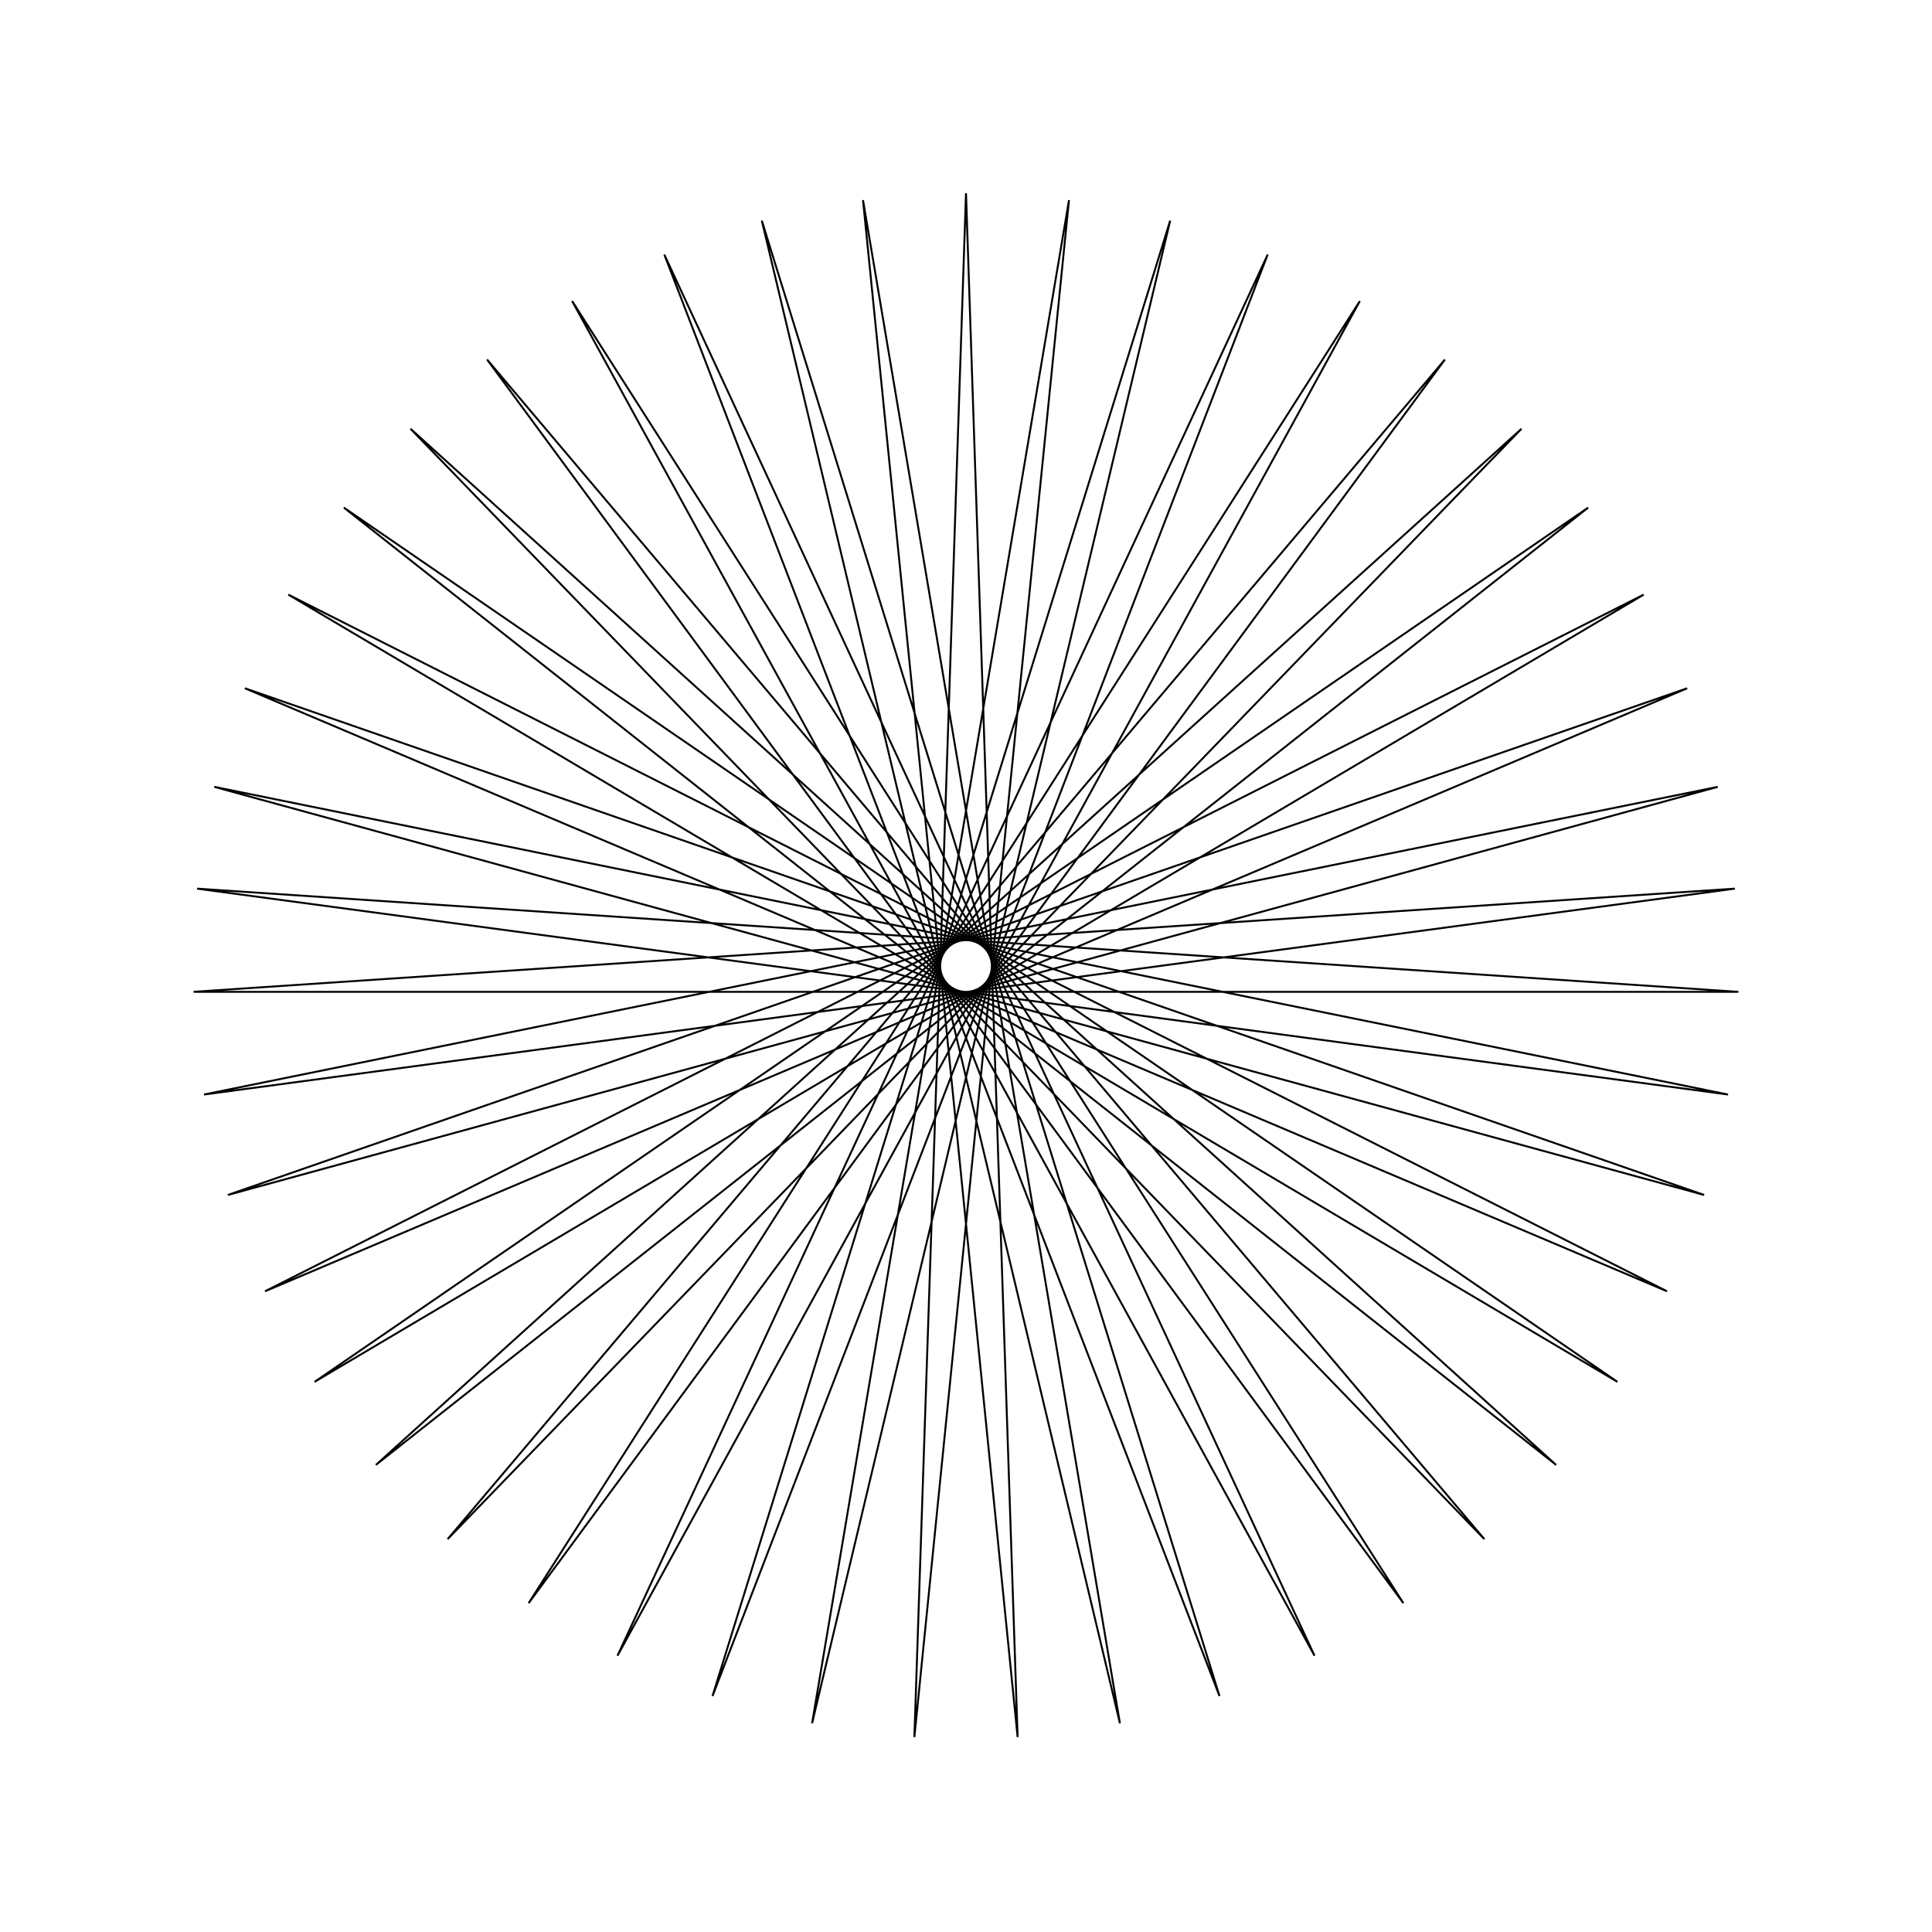 <?xml version="1.0" ?>
<svg height="100" width="100">
  <path d="M 50.0,90.0 L 52.672,10.089 L 44.669,89.643 L 57.967,10.802 L 39.432,88.579 L 63.121,12.213 L 34.384,86.826 L 68.04,14.299 L 29.615,84.416 L 72.638,17.022 L 25.21,81.392 L 76.831,20.334 L 21.247,77.808 L 80.546,24.175 L 17.797,73.727 L 83.716,28.477 L 14.922,69.223 L 86.284,33.163 L 12.673,64.376 L 88.204,38.149 L 11.09,59.273 L 89.443,43.347 L 10.201,54.004 L 89.978,48.663 L 10.022,48.663 L 89.799,54.004 L 10.557,43.347 L 88.91,59.273 L 11.796,38.149 L 87.327,64.376 L 13.716,33.163 L 85.078,69.223 L 16.284,28.477 L 82.203,73.727 L 19.454,24.175 L 78.753,77.808 L 23.169,20.334 L 74.79,81.392 L 27.362,17.022 L 70.385,84.416 L 31.96,14.299 L 65.616,86.826 L 36.879,12.213 L 60.568,88.579 L 42.033,10.802 L 55.331,89.643 L 47.328,10.089 L 50.0,90.0Z" fill="none" stroke="black" stroke-width="0.1" transform="matrix(1 0 0 -1 0 100)"/>
</svg>

